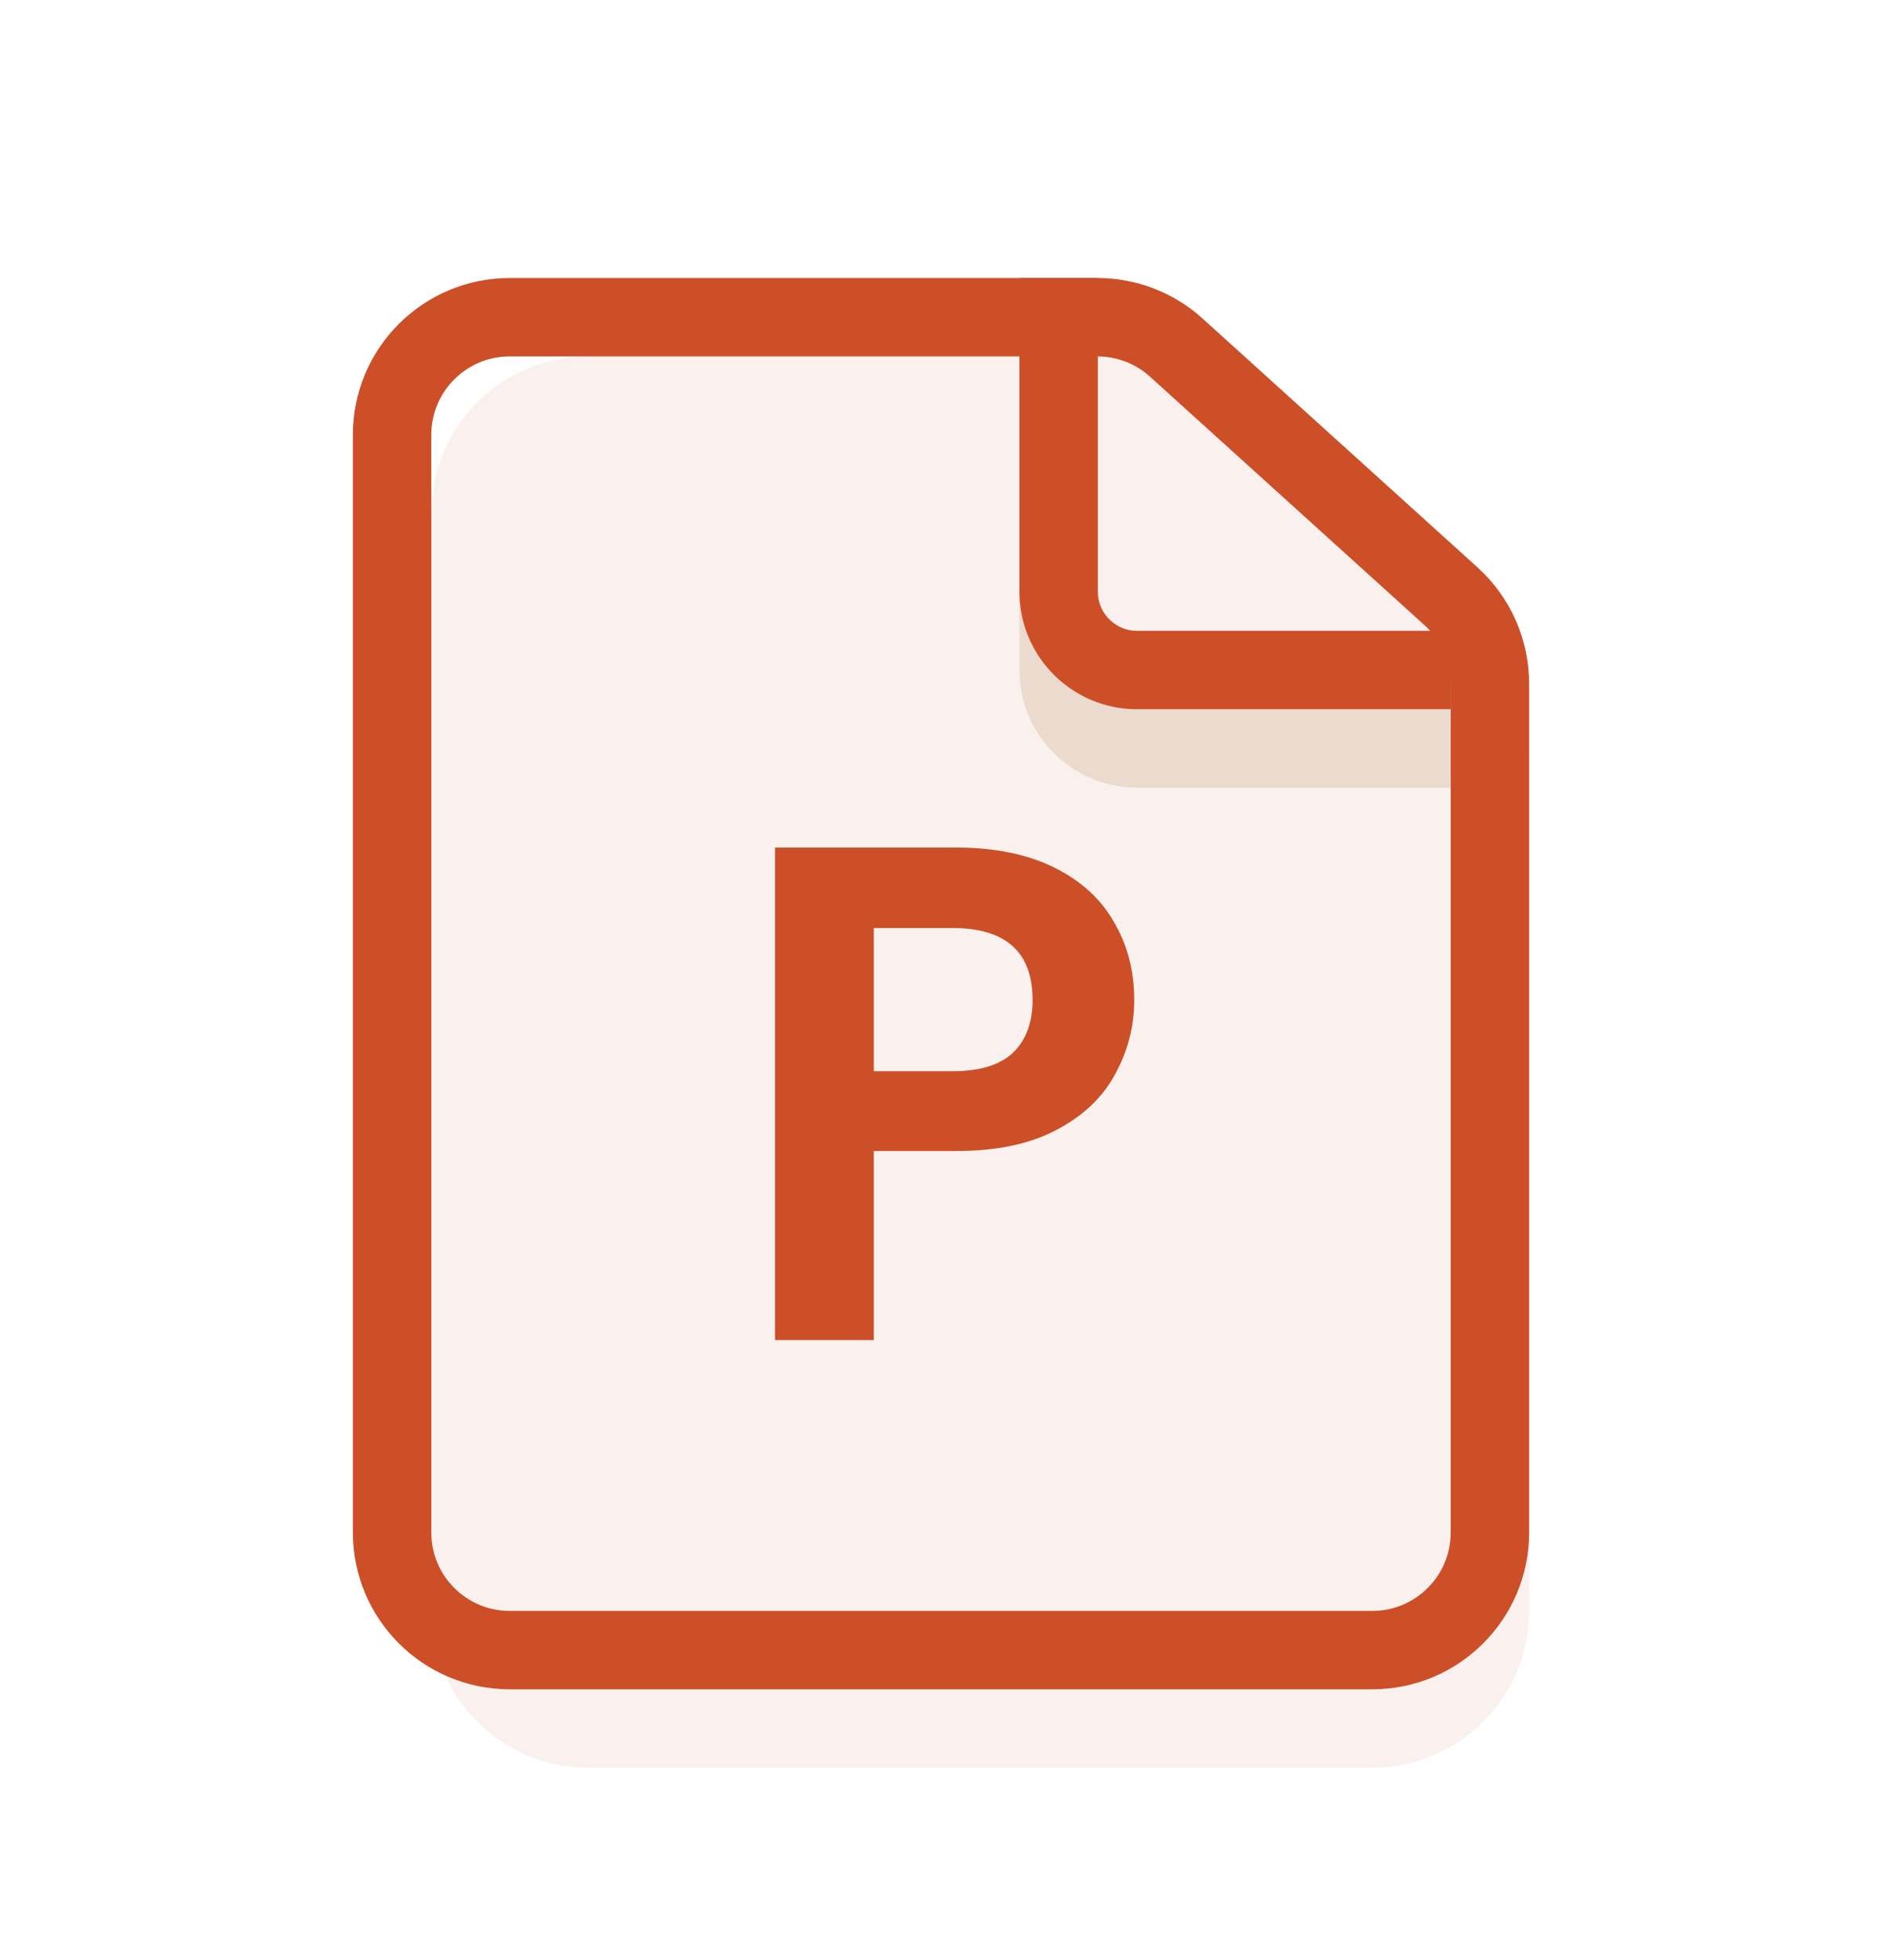 <svg width="24" height="25" viewBox="0 0 24 25" fill="none" xmlns="http://www.w3.org/2000/svg">
<path d="M5.5 20.546C5.5 21.651 6.395 22.546 7.5 22.546H17.5C18.605 22.546 19.5 21.651 19.5 20.546V9.679C19.5 9.138 19.281 8.621 18.893 8.244L15.663 5.11C15.29 4.748 14.79 4.546 14.27 4.546H7.5C6.395 4.546 5.5 5.441 5.5 6.546V20.546Z" fill="#F7E7E3" fill-opacity="0.6"/>
<path d="M13.5 4.546V8.546C13.5 9.098 13.948 9.546 14.5 9.546H18.5" stroke="#EBDACE"/>
<path d="M6.5 21.046C5.672 21.046 5 20.374 5 19.546V5.546C5 4.717 5.672 4.046 6.5 4.046H13.995C14.367 4.046 14.726 4.184 15.001 4.434L18.507 7.608C18.821 7.893 19 8.297 19 8.72V19.546C19 20.374 18.328 21.046 17.5 21.046H6.5Z" stroke="#CC4F28"/>
<path d="M13.5 3.546V7.546C13.5 8.098 13.948 8.546 14.5 8.546H18.5" stroke="#CC4F28"/>
<path d="M14.464 12.754C14.464 13.09 14.383 13.405 14.221 13.699C14.065 13.993 13.816 14.23 13.474 14.41C13.138 14.59 12.712 14.68 12.196 14.68H11.143V17.092H9.883V10.81H12.196C12.682 10.81 13.096 10.894 13.438 11.062C13.78 11.23 14.035 11.461 14.203 11.755C14.377 12.049 14.464 12.382 14.464 12.754ZM12.142 13.663C12.49 13.663 12.748 13.585 12.916 13.429C13.084 13.267 13.168 13.042 13.168 12.754C13.168 12.142 12.826 11.836 12.142 11.836H11.143V13.663H12.142Z" fill="#CC4F28"/>
</svg>
